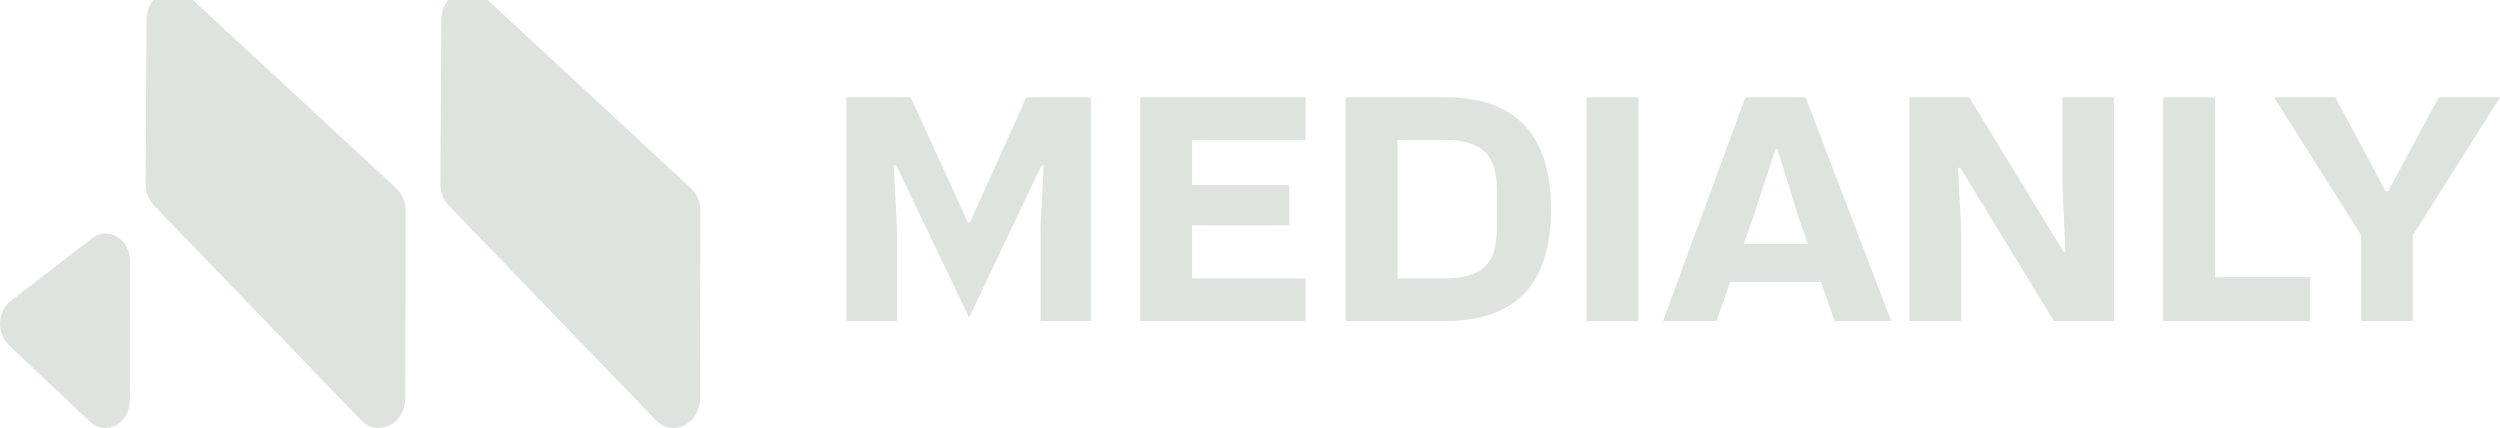 <svg viewBox="0 0 257 44" fill="none" xmlns="http://www.w3.org/2000/svg"><g opacity="0.5"><path d="M15.836 21.138C15.273 20.555 14.956 19.732 14.961 18.872L15.067 2.038C15.083 -0.534 17.748 -1.932 19.514 -0.297L40.709 19.331C41.337 19.913 41.7 20.779 41.698 21.693L41.666 40.946C41.662 43.605 38.844 44.988 37.105 43.185L15.836 21.138Z" fill="#BEC8C2"/><path d="M46.138 21.138C45.575 20.555 45.258 19.732 45.263 18.872L45.369 2.038C45.385 -0.534 48.05 -1.932 49.816 -0.297L71.011 19.331C71.639 19.913 72.001 20.779 72 21.693L71.968 40.946C71.964 43.605 69.146 44.988 67.407 43.185L46.138 21.138Z" fill="#BEC8C2"/><path d="M0.904 35.48C-0.377 34.272 -0.281 32.01 1.096 30.946L9.447 24.498C11.114 23.211 13.372 24.567 13.368 26.853L13.345 41.157C13.341 43.564 10.864 44.877 9.231 43.337L0.904 35.48Z" fill="#BEC8C2"/><path d="M92.206 33V23.377L91.877 17.004H92.14L99.62 32.653L107.067 17.004H107.297L106.968 23.314V33H112.141V10H105.518L99.719 22.841H99.488L93.623 10H87V33H92.206Z" fill="#BEC8C2"/><path d="M134.218 33V28.614H122.553V23.156H132.537V19.023H122.553V14.386H134.218V10H117.215V33H134.218Z" fill="#BEC8C2"/><path d="M148.605 33C155.821 33 159.445 29.182 159.445 21.516C159.445 13.849 155.821 10 148.605 10H138.324V33H148.605ZM143.662 14.386H148.473C152.13 14.386 153.877 15.711 153.877 19.528V23.472C153.877 27.037 152.46 28.614 148.473 28.614H143.662V14.386Z" fill="#BEC8C2"/><path d="M168.439 10H163.101V33H168.439V10Z" fill="#BEC8C2"/><path d="M194.417 33L185.62 10H179.425L170.957 33H176.459L177.876 28.993H187.201L188.585 33H194.417ZM180.183 22.462L182.522 15.332H182.72L184.928 22.462L185.85 25.081H179.26L180.183 22.462Z" fill="#BEC8C2"/><path d="M201.615 33V23.598L201.285 17.256H201.516L211.137 33H217.299V10H212.027V19.276L212.324 25.87H212.126L202.439 10H196.277V33H201.615Z" fill="#BEC8C2"/><path d="M237.497 33V28.488H227.711V10H222.373V33H237.497Z" fill="#BEC8C2"/><path d="M242.732 24.198V33H248.037V24.198L257 10H250.706L245.5 19.654H245.237L242.634 14.764L240.064 10H233.77L242.732 24.198Z" fill="#BEC8C2"/></g></svg>